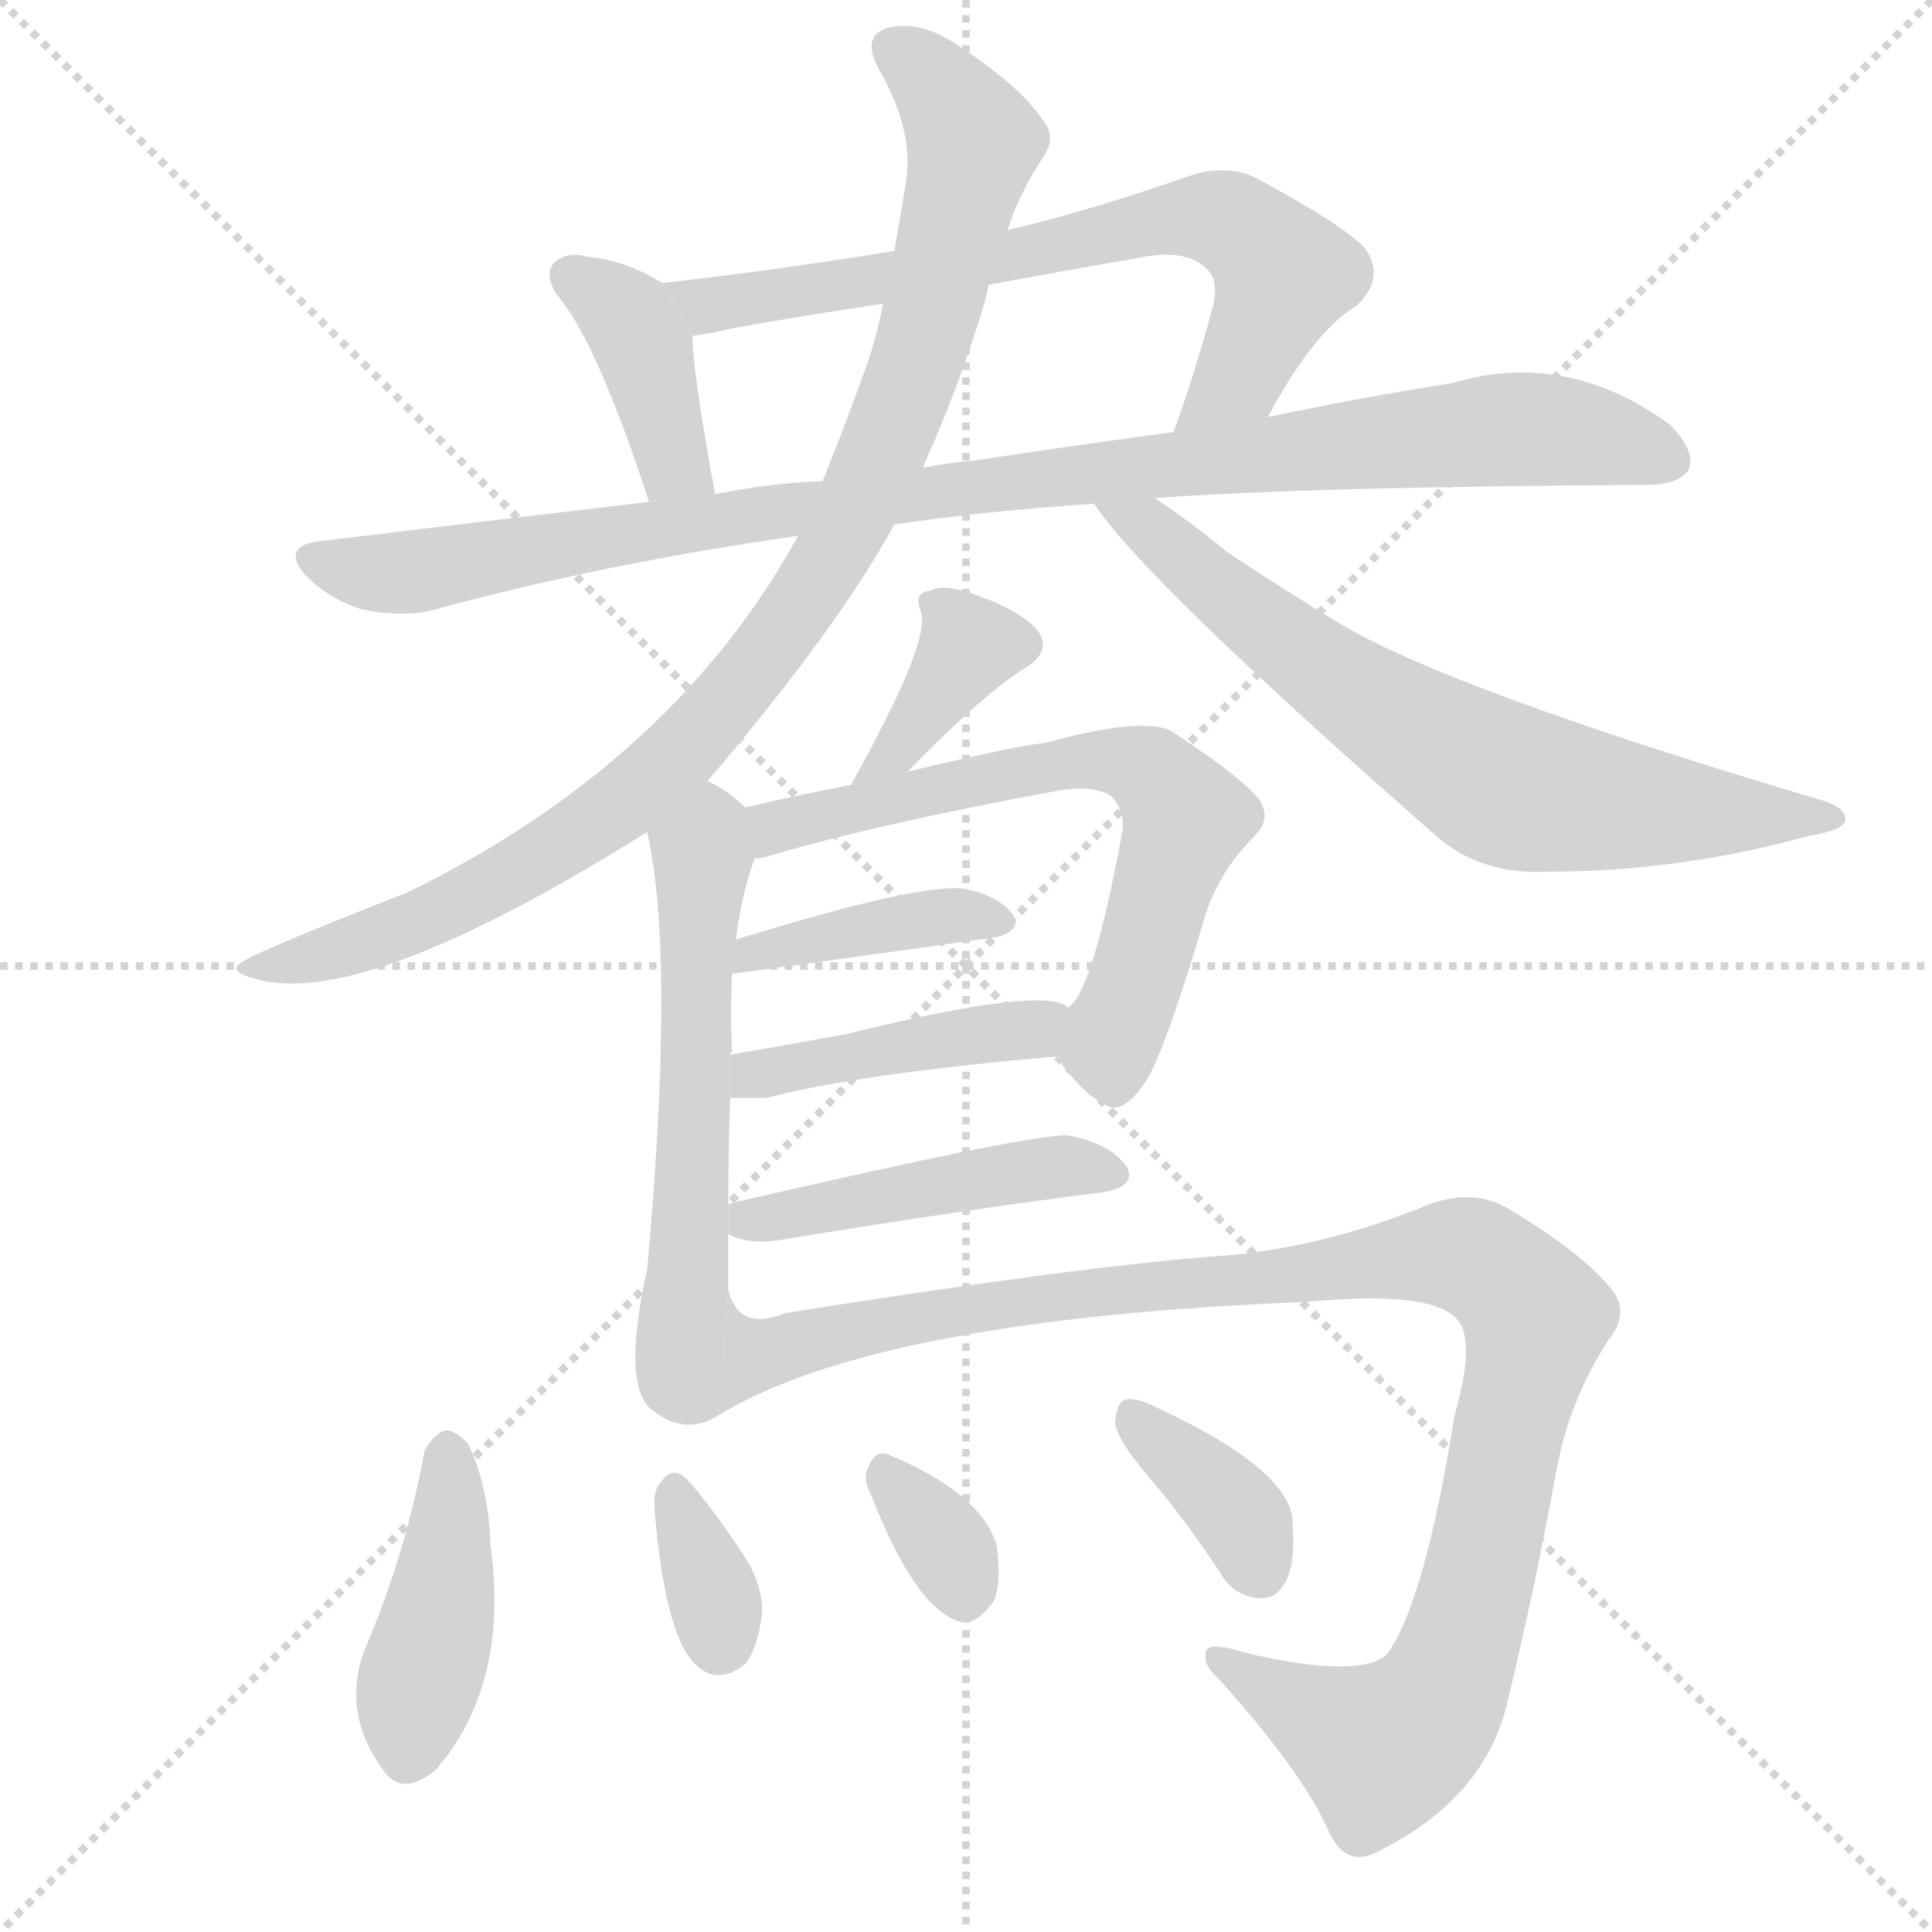 <svg version="1.1" viewBox="0 0 1024 1024" xmlns="http://www.w3.org/2000/svg">
  <g stroke="lightgray" stroke-dasharray="1,1" stroke-width="1" transform="scale(4, 4)">
    <line x1="0" y1="0" x2="256" y2="256"></line>
    <line x1="256" y1="0" x2="0" y2="256"></line>
    <line x1="128" y1="0" x2="128" y2="256"></line>
    <line x1="0" y1="128" x2="256" y2="128"></line>
  </g>
  <g transform="scale(1, -1) translate(0, -900)">
    <style type="text/css">
      
        @keyframes keyframes0 {
          from {
            stroke: blue;
            stroke-dashoffset: 392;
            stroke-width: 128;
          }
          56% {
            animation-timing-function: step-end;
            stroke: blue;
            stroke-dashoffset: 0;
            stroke-width: 128;
          }
          to {
            stroke: black;
            stroke-width: 1024;
          }
        }
        #make-me-a-hanzi-animation-0 {
          animation: keyframes0 0.569s both;
          animation-delay: 0s;
          animation-timing-function: linear;
        }
      
        @keyframes keyframes1 {
          from {
            stroke: blue;
            stroke-dashoffset: 692;
            stroke-width: 128;
          }
          69% {
            animation-timing-function: step-end;
            stroke: blue;
            stroke-dashoffset: 0;
            stroke-width: 128;
          }
          to {
            stroke: black;
            stroke-width: 1024;
          }
        }
        #make-me-a-hanzi-animation-1 {
          animation: keyframes1 0.813s both;
          animation-delay: 0.569s;
          animation-timing-function: linear;
        }
      
        @keyframes keyframes2 {
          from {
            stroke: blue;
            stroke-dashoffset: 983;
            stroke-width: 128;
          }
          76% {
            animation-timing-function: step-end;
            stroke: blue;
            stroke-dashoffset: 0;
            stroke-width: 128;
          }
          to {
            stroke: black;
            stroke-width: 1024;
          }
        }
        #make-me-a-hanzi-animation-2 {
          animation: keyframes2 1.05s both;
          animation-delay: 1.382s;
          animation-timing-function: linear;
        }
      
        @keyframes keyframes3 {
          from {
            stroke: blue;
            stroke-dashoffset: 945;
            stroke-width: 128;
          }
          75% {
            animation-timing-function: step-end;
            stroke: blue;
            stroke-dashoffset: 0;
            stroke-width: 128;
          }
          to {
            stroke: black;
            stroke-width: 1024;
          }
        }
        #make-me-a-hanzi-animation-3 {
          animation: keyframes3 1.019s both;
          animation-delay: 2.432s;
          animation-timing-function: linear;
        }
      
        @keyframes keyframes4 {
          from {
            stroke: blue;
            stroke-dashoffset: 692;
            stroke-width: 128;
          }
          69% {
            animation-timing-function: step-end;
            stroke: blue;
            stroke-dashoffset: 0;
            stroke-width: 128;
          }
          to {
            stroke: black;
            stroke-width: 1024;
          }
        }
        #make-me-a-hanzi-animation-4 {
          animation: keyframes4 0.813s both;
          animation-delay: 3.451s;
          animation-timing-function: linear;
        }
      
        @keyframes keyframes5 {
          from {
            stroke: blue;
            stroke-dashoffset: 355;
            stroke-width: 128;
          }
          54% {
            animation-timing-function: step-end;
            stroke: blue;
            stroke-dashoffset: 0;
            stroke-width: 128;
          }
          to {
            stroke: black;
            stroke-width: 1024;
          }
        }
        #make-me-a-hanzi-animation-5 {
          animation: keyframes5 0.539s both;
          animation-delay: 4.264s;
          animation-timing-function: linear;
        }
      
        @keyframes keyframes6 {
          from {
            stroke: blue;
            stroke-dashoffset: 578;
            stroke-width: 128;
          }
          65% {
            animation-timing-function: step-end;
            stroke: blue;
            stroke-dashoffset: 0;
            stroke-width: 128;
          }
          to {
            stroke: black;
            stroke-width: 1024;
          }
        }
        #make-me-a-hanzi-animation-6 {
          animation: keyframes6 0.72s both;
          animation-delay: 4.803s;
          animation-timing-function: linear;
        }
      
        @keyframes keyframes7 {
          from {
            stroke: blue;
            stroke-dashoffset: 645;
            stroke-width: 128;
          }
          68% {
            animation-timing-function: step-end;
            stroke: blue;
            stroke-dashoffset: 0;
            stroke-width: 128;
          }
          to {
            stroke: black;
            stroke-width: 1024;
          }
        }
        #make-me-a-hanzi-animation-7 {
          animation: keyframes7 0.775s both;
          animation-delay: 5.524s;
          animation-timing-function: linear;
        }
      
        @keyframes keyframes8 {
          from {
            stroke: blue;
            stroke-dashoffset: 402;
            stroke-width: 128;
          }
          57% {
            animation-timing-function: step-end;
            stroke: blue;
            stroke-dashoffset: 0;
            stroke-width: 128;
          }
          to {
            stroke: black;
            stroke-width: 1024;
          }
        }
        #make-me-a-hanzi-animation-8 {
          animation: keyframes8 0.577s both;
          animation-delay: 6.299s;
          animation-timing-function: linear;
        }
      
        @keyframes keyframes9 {
          from {
            stroke: blue;
            stroke-dashoffset: 430;
            stroke-width: 128;
          }
          58% {
            animation-timing-function: step-end;
            stroke: blue;
            stroke-dashoffset: 0;
            stroke-width: 128;
          }
          to {
            stroke: black;
            stroke-width: 1024;
          }
        }
        #make-me-a-hanzi-animation-9 {
          animation: keyframes9 0.6s both;
          animation-delay: 6.876s;
          animation-timing-function: linear;
        }
      
        @keyframes keyframes10 {
          from {
            stroke: blue;
            stroke-dashoffset: 456;
            stroke-width: 128;
          }
          60% {
            animation-timing-function: step-end;
            stroke: blue;
            stroke-dashoffset: 0;
            stroke-width: 128;
          }
          to {
            stroke: black;
            stroke-width: 1024;
          }
        }
        #make-me-a-hanzi-animation-10 {
          animation: keyframes10 0.621s both;
          animation-delay: 7.476s;
          animation-timing-function: linear;
        }
      
        @keyframes keyframes11 {
          from {
            stroke: blue;
            stroke-dashoffset: 1065;
            stroke-width: 128;
          }
          78% {
            animation-timing-function: step-end;
            stroke: blue;
            stroke-dashoffset: 0;
            stroke-width: 128;
          }
          to {
            stroke: black;
            stroke-width: 1024;
          }
        }
        #make-me-a-hanzi-animation-11 {
          animation: keyframes11 1.117s both;
          animation-delay: 8.097s;
          animation-timing-function: linear;
        }
      
        @keyframes keyframes12 {
          from {
            stroke: blue;
            stroke-dashoffset: 417;
            stroke-width: 128;
          }
          58% {
            animation-timing-function: step-end;
            stroke: blue;
            stroke-dashoffset: 0;
            stroke-width: 128;
          }
          to {
            stroke: black;
            stroke-width: 1024;
          }
        }
        #make-me-a-hanzi-animation-12 {
          animation: keyframes12 0.589s both;
          animation-delay: 9.213s;
          animation-timing-function: linear;
        }
      
        @keyframes keyframes13 {
          from {
            stroke: blue;
            stroke-dashoffset: 335;
            stroke-width: 128;
          }
          52% {
            animation-timing-function: step-end;
            stroke: blue;
            stroke-dashoffset: 0;
            stroke-width: 128;
          }
          to {
            stroke: black;
            stroke-width: 1024;
          }
        }
        #make-me-a-hanzi-animation-13 {
          animation: keyframes13 0.523s both;
          animation-delay: 9.803s;
          animation-timing-function: linear;
        }
      
        @keyframes keyframes14 {
          from {
            stroke: blue;
            stroke-dashoffset: 327;
            stroke-width: 128;
          }
          52% {
            animation-timing-function: step-end;
            stroke: blue;
            stroke-dashoffset: 0;
            stroke-width: 128;
          }
          to {
            stroke: black;
            stroke-width: 1024;
          }
        }
        #make-me-a-hanzi-animation-14 {
          animation: keyframes14 0.516s both;
          animation-delay: 10.325s;
          animation-timing-function: linear;
        }
      
        @keyframes keyframes15 {
          from {
            stroke: blue;
            stroke-dashoffset: 368;
            stroke-width: 128;
          }
          55% {
            animation-timing-function: step-end;
            stroke: blue;
            stroke-dashoffset: 0;
            stroke-width: 128;
          }
          to {
            stroke: black;
            stroke-width: 1024;
          }
        }
        #make-me-a-hanzi-animation-15 {
          animation: keyframes15 0.549s both;
          animation-delay: 10.841s;
          animation-timing-function: linear;
        }
      
    </style>
    
      <path d="M 351 750 Q 332 762 311 764 Q 301 767 294 761 Q 288 755 295 744 Q 316 720 344 634 L 379 638 Q 367 704 367 722 L 351 750 Z" fill="lightgray"></path>
    
      <path d="M 672 679 Q 696 724 719 738 Q 735 753 723 769 Q 710 782 665 806 Q 650 813 631 807 Q 580 789 534 778 L 474 767 Q 413 757 351 750 L 367 722 Q 376 723 388 726 Q 427 733 468 739 L 524 749 Q 561 756 602 763 Q 629 769 640 757 Q 646 751 643 738 Q 633 701 622 671 L 672 679 Z" fill="lightgray"></path>
    
      <path d="M 474 622 Q 520 629 580 633 L 612 636 Q 694 642 872 643 Q 890 643 895 651 Q 899 661 885 675 Q 830 715 770 697 Q 725 690 672 679 L 622 671 Q 570 664 517 656 Q 504 655 489 652 L 436 645 Q 408 644 379 638 L 344 634 Q 259 624 168 613 Q 149 610 162 595 Q 175 582 192 577 Q 211 573 227 576 Q 318 601 423 616 L 474 622 Z" fill="lightgray"></path>
    
      <path d="M 375 486 Q 444 567 474 622 L 489 652 Q 508 694 522 740 Q 523 744 524 749 L 534 778 Q 540 797 553 817 Q 560 827 553 836 Q 540 855 509 875 Q 491 888 474 886 Q 455 883 466 863 Q 485 830 480 802 Q 477 784 474 767 L 468 739 Q 464 718 457 700 Q 447 672 436 645 L 423 616 Q 357 496 216 427 Q 129 393 127 389 Q 121 385 136 381 Q 193 365 343 459 L 375 486 Z" fill="lightgray"></path>
    
      <path d="M 580 633 Q 605 594 760 458 Q 784 436 821 438 Q 890 438 959 457 Q 977 460 978 465 Q 979 472 965 476 Q 770 534 711 569 Q 681 587 651 607 Q 629 625 612 636 L 580 633 Z" fill="lightgray"></path>
    
      <path d="M 481 491 Q 523 534 545 547 Q 558 556 549 567 Q 539 577 519 584 Q 501 591 493 587 Q 484 586 488 576 Q 494 561 451 484 L 481 491 Z" fill="lightgray"></path>
    
      <path d="M 386 262 Q 386 290 387 318 L 387 341 Q 387 342 388 342 Q 387 364 388 384 L 390 402 Q 393 426 400 445 L 395 472 Q 386 481 375 486 L 343 459 Q 358 393 343 227 Q 330 169 344 154 Q 363 138 381 150 L 386 216 Q 386 232 386 246 L 386 262 Z" fill="lightgray"></path>
    
      <path d="M 560 340 Q 573 321 585 315 Q 594 308 606 325 Q 616 338 638 412 Q 645 437 665 457 Q 675 467 666 478 Q 654 491 620 513 Q 604 520 553 506 Q 544 506 481 491 L 451 484 Q 420 478 395 472 L 400 445 Q 404 445 410 447 Q 464 463 561 481 Q 580 484 589 478 Q 596 471 595 460 Q 579 373 566 366 L 560 340 Z" fill="lightgray"></path>
    
      <path d="M 388 384 Q 391 384 526 403 Q 542 406 537 415 Q 530 425 511 429 Q 487 432 390 402 L 388 384 Z" fill="lightgray"></path>
    
      <path d="M 387 318 Q 396 318 406 318 Q 455 331 560 340 L 566 366 Q 554 378 449 352 Q 416 346 387 341 L 387 318 Z" fill="lightgray"></path>
    
      <path d="M 386 246 Q 396 240 415 243 Q 512 259 584 268 Q 603 271 597 282 Q 588 294 567 298 Q 555 301 386 262 L 386 246 Z" fill="lightgray"></path>
    
      <path d="M 381 150 Q 465 201 693 210 Q 756 216 771 202 Q 783 192 771 150 Q 755 50 735 23 Q 720 10 660 24 Q 638 31 639 23 Q 638 17 647 9 Q 690 -39 704 -70 Q 713 -91 731 -81 Q 785 -54 798 -6 Q 813 55 825 121 Q 832 158 852 189 Q 865 205 853 218 Q 837 237 800 259 Q 779 272 751 259 Q 694 237 642 234 Q 567 228 416 204 Q 392 194 386 216 L 381 150 Z" fill="lightgray"></path>
    
      <path d="M 225 131 Q 215 76 193 25 Q 181 -8 203 -38 Q 213 -53 231 -38 Q 270 7 260 81 Q 259 112 248 135 Q 241 142 236 142 Q 229 139 225 131 Z" fill="lightgray"></path>
    
      <path d="M 347 99 Q 353 27 372 15 Q 382 8 395 18 Q 402 27 404 46 Q 404 62 392 79 Q 373 107 363 117 Q 356 123 350 114 Q 346 110 347 99 Z" fill="lightgray"></path>
    
      <path d="M 462 107 Q 484 50 507 41 Q 517 37 527 52 Q 531 62 528 82 Q 519 109 471 129 Q 464 132 460 122 Q 457 116 462 107 Z" fill="lightgray"></path>
    
      <path d="M 609 117 Q 628 95 647 66 Q 654 54 667 53 Q 676 52 681 61 Q 687 71 685 95 Q 682 122 613 154 Q 601 160 596 158 Q 592 157 591 146 Q 592 137 609 117 Z" fill="lightgray"></path>
    
    
      <clipPath id="make-me-a-hanzi-clip-0">
        <path d="M 351 750 Q 332 762 311 764 Q 301 767 294 761 Q 288 755 295 744 Q 316 720 344 634 L 379 638 Q 367 704 367 722 L 351 750 Z"></path>
      </clipPath>
      <path clip-path="url(#make-me-a-hanzi-clip-0)" d="M 302 754 L 332 732 L 356 655 L 372 647" fill="none" id="make-me-a-hanzi-animation-0" stroke-dasharray="264 528" stroke-linecap="round"></path>
    
      <clipPath id="make-me-a-hanzi-clip-1">
        <path d="M 672 679 Q 696 724 719 738 Q 735 753 723 769 Q 710 782 665 806 Q 650 813 631 807 Q 580 789 534 778 L 474 767 Q 413 757 351 750 L 367 722 Q 376 723 388 726 Q 427 733 468 739 L 524 749 Q 561 756 602 763 Q 629 769 640 757 Q 646 751 643 738 Q 633 701 622 671 L 672 679 Z"></path>
      </clipPath>
      <path clip-path="url(#make-me-a-hanzi-clip-1)" d="M 359 748 L 379 739 L 642 785 L 660 778 L 680 752 L 658 701 L 628 676" fill="none" id="make-me-a-hanzi-animation-1" stroke-dasharray="564 1128" stroke-linecap="round"></path>
    
      <clipPath id="make-me-a-hanzi-clip-2">
        <path d="M 474 622 Q 520 629 580 633 L 612 636 Q 694 642 872 643 Q 890 643 895 651 Q 899 661 885 675 Q 830 715 770 697 Q 725 690 672 679 L 622 671 Q 570 664 517 656 Q 504 655 489 652 L 436 645 Q 408 644 379 638 L 344 634 Q 259 624 168 613 Q 149 610 162 595 Q 175 582 192 577 Q 211 573 227 576 Q 318 601 423 616 L 474 622 Z"></path>
      </clipPath>
      <path clip-path="url(#make-me-a-hanzi-clip-2)" d="M 166 604 L 201 596 L 229 598 L 403 628 L 807 673 L 885 656" fill="none" id="make-me-a-hanzi-animation-2" stroke-dasharray="855 1710" stroke-linecap="round"></path>
    
      <clipPath id="make-me-a-hanzi-clip-3">
        <path d="M 375 486 Q 444 567 474 622 L 489 652 Q 508 694 522 740 Q 523 744 524 749 L 534 778 Q 540 797 553 817 Q 560 827 553 836 Q 540 855 509 875 Q 491 888 474 886 Q 455 883 466 863 Q 485 830 480 802 Q 477 784 474 767 L 468 739 Q 464 718 457 700 Q 447 672 436 645 L 423 616 Q 357 496 216 427 Q 129 393 127 389 Q 121 385 136 381 Q 193 365 343 459 L 375 486 Z"></path>
      </clipPath>
      <path clip-path="url(#make-me-a-hanzi-clip-3)" d="M 474 873 L 492 860 L 516 825 L 471 668 L 442 606 L 410 559 L 366 506 L 285 443 L 218 410 L 132 385" fill="none" id="make-me-a-hanzi-animation-3" stroke-dasharray="817 1634" stroke-linecap="round"></path>
    
      <clipPath id="make-me-a-hanzi-clip-4">
        <path d="M 580 633 Q 605 594 760 458 Q 784 436 821 438 Q 890 438 959 457 Q 977 460 978 465 Q 979 472 965 476 Q 770 534 711 569 Q 681 587 651 607 Q 629 625 612 636 L 580 633 Z"></path>
      </clipPath>
      <path clip-path="url(#make-me-a-hanzi-clip-4)" d="M 585 633 L 608 621 L 719 532 L 796 485 L 886 470 L 972 466" fill="none" id="make-me-a-hanzi-animation-4" stroke-dasharray="564 1128" stroke-linecap="round"></path>
    
      <clipPath id="make-me-a-hanzi-clip-5">
        <path d="M 481 491 Q 523 534 545 547 Q 558 556 549 567 Q 539 577 519 584 Q 501 591 493 587 Q 484 586 488 576 Q 494 561 451 484 L 481 491 Z"></path>
      </clipPath>
      <path clip-path="url(#make-me-a-hanzi-clip-5)" d="M 540 558 L 514 558 L 472 498" fill="none" id="make-me-a-hanzi-animation-5" stroke-dasharray="227 454" stroke-linecap="round"></path>
    
      <clipPath id="make-me-a-hanzi-clip-6">
        <path d="M 386 262 Q 386 290 387 318 L 387 341 Q 387 342 388 342 Q 387 364 388 384 L 390 402 Q 393 426 400 445 L 395 472 Q 386 481 375 486 L 343 459 Q 358 393 343 227 Q 330 169 344 154 Q 363 138 381 150 L 386 216 Q 386 232 386 246 L 386 262 Z"></path>
      </clipPath>
      <path clip-path="url(#make-me-a-hanzi-clip-6)" d="M 375 475 L 360 194 L 361 168 L 371 157" fill="none" id="make-me-a-hanzi-animation-6" stroke-dasharray="450 900" stroke-linecap="round"></path>
    
      <clipPath id="make-me-a-hanzi-clip-7">
        <path d="M 560 340 Q 573 321 585 315 Q 594 308 606 325 Q 616 338 638 412 Q 645 437 665 457 Q 675 467 666 478 Q 654 491 620 513 Q 604 520 553 506 Q 544 506 481 491 L 451 484 Q 420 478 395 472 L 400 445 Q 404 445 410 447 Q 464 463 561 481 Q 580 484 589 478 Q 596 471 595 460 Q 579 373 566 366 L 560 340 Z"></path>
      </clipPath>
      <path clip-path="url(#make-me-a-hanzi-clip-7)" d="M 404 453 L 417 464 L 516 487 L 583 498 L 606 493 L 628 466 L 588 346 L 591 329" fill="none" id="make-me-a-hanzi-animation-7" stroke-dasharray="517 1034" stroke-linecap="round"></path>
    
      <clipPath id="make-me-a-hanzi-clip-8">
        <path d="M 388 384 Q 391 384 526 403 Q 542 406 537 415 Q 530 425 511 429 Q 487 432 390 402 L 388 384 Z"></path>
      </clipPath>
      <path clip-path="url(#make-me-a-hanzi-clip-8)" d="M 389 388 L 403 400 L 500 414 L 529 412" fill="none" id="make-me-a-hanzi-animation-8" stroke-dasharray="274 548" stroke-linecap="round"></path>
    
      <clipPath id="make-me-a-hanzi-clip-9">
        <path d="M 387 318 Q 396 318 406 318 Q 455 331 560 340 L 566 366 Q 554 378 449 352 Q 416 346 387 341 L 387 318 Z"></path>
      </clipPath>
      <path clip-path="url(#make-me-a-hanzi-clip-9)" d="M 392 324 L 411 334 L 546 353 L 560 361" fill="none" id="make-me-a-hanzi-animation-9" stroke-dasharray="302 604" stroke-linecap="round"></path>
    
      <clipPath id="make-me-a-hanzi-clip-10">
        <path d="M 386 246 Q 396 240 415 243 Q 512 259 584 268 Q 603 271 597 282 Q 588 294 567 298 Q 555 301 386 262 L 386 246 Z"></path>
      </clipPath>
      <path clip-path="url(#make-me-a-hanzi-clip-10)" d="M 394 250 L 401 258 L 422 256 L 538 279 L 588 278" fill="none" id="make-me-a-hanzi-animation-10" stroke-dasharray="328 656" stroke-linecap="round"></path>
    
      <clipPath id="make-me-a-hanzi-clip-11">
        <path d="M 381 150 Q 465 201 693 210 Q 756 216 771 202 Q 783 192 771 150 Q 755 50 735 23 Q 720 10 660 24 Q 638 31 639 23 Q 638 17 647 9 Q 690 -39 704 -70 Q 713 -91 731 -81 Q 785 -54 798 -6 Q 813 55 825 121 Q 832 158 852 189 Q 865 205 853 218 Q 837 237 800 259 Q 779 272 751 259 Q 694 237 642 234 Q 567 228 416 204 Q 392 194 386 216 L 381 150 Z"></path>
      </clipPath>
      <path clip-path="url(#make-me-a-hanzi-clip-11)" d="M 383 156 L 401 182 L 466 199 L 751 234 L 775 235 L 790 228 L 814 201 L 779 46 L 757 -9 L 729 -25 L 645 21" fill="none" id="make-me-a-hanzi-animation-11" stroke-dasharray="937 1874" stroke-linecap="round"></path>
    
      <clipPath id="make-me-a-hanzi-clip-12">
        <path d="M 225 131 Q 215 76 193 25 Q 181 -8 203 -38 Q 213 -53 231 -38 Q 270 7 260 81 Q 259 112 248 135 Q 241 142 236 142 Q 229 139 225 131 Z"></path>
      </clipPath>
      <path clip-path="url(#make-me-a-hanzi-clip-12)" d="M 237 130 L 234 53 L 217 -29" fill="none" id="make-me-a-hanzi-animation-12" stroke-dasharray="289 578" stroke-linecap="round"></path>
    
      <clipPath id="make-me-a-hanzi-clip-13">
        <path d="M 347 99 Q 353 27 372 15 Q 382 8 395 18 Q 402 27 404 46 Q 404 62 392 79 Q 373 107 363 117 Q 356 123 350 114 Q 346 110 347 99 Z"></path>
      </clipPath>
      <path clip-path="url(#make-me-a-hanzi-clip-13)" d="M 359 106 L 382 30" fill="none" id="make-me-a-hanzi-animation-13" stroke-dasharray="207 414" stroke-linecap="round"></path>
    
      <clipPath id="make-me-a-hanzi-clip-14">
        <path d="M 462 107 Q 484 50 507 41 Q 517 37 527 52 Q 531 62 528 82 Q 519 109 471 129 Q 464 132 460 122 Q 457 116 462 107 Z"></path>
      </clipPath>
      <path clip-path="url(#make-me-a-hanzi-clip-14)" d="M 472 116 L 507 72 L 511 58" fill="none" id="make-me-a-hanzi-animation-14" stroke-dasharray="199 398" stroke-linecap="round"></path>
    
      <clipPath id="make-me-a-hanzi-clip-15">
        <path d="M 609 117 Q 628 95 647 66 Q 654 54 667 53 Q 676 52 681 61 Q 687 71 685 95 Q 682 122 613 154 Q 601 160 596 158 Q 592 157 591 146 Q 592 137 609 117 Z"></path>
      </clipPath>
      <path clip-path="url(#make-me-a-hanzi-clip-15)" d="M 599 150 L 660 92 L 669 66" fill="none" id="make-me-a-hanzi-animation-15" stroke-dasharray="240 480" stroke-linecap="round"></path>
    
  </g>
</svg>